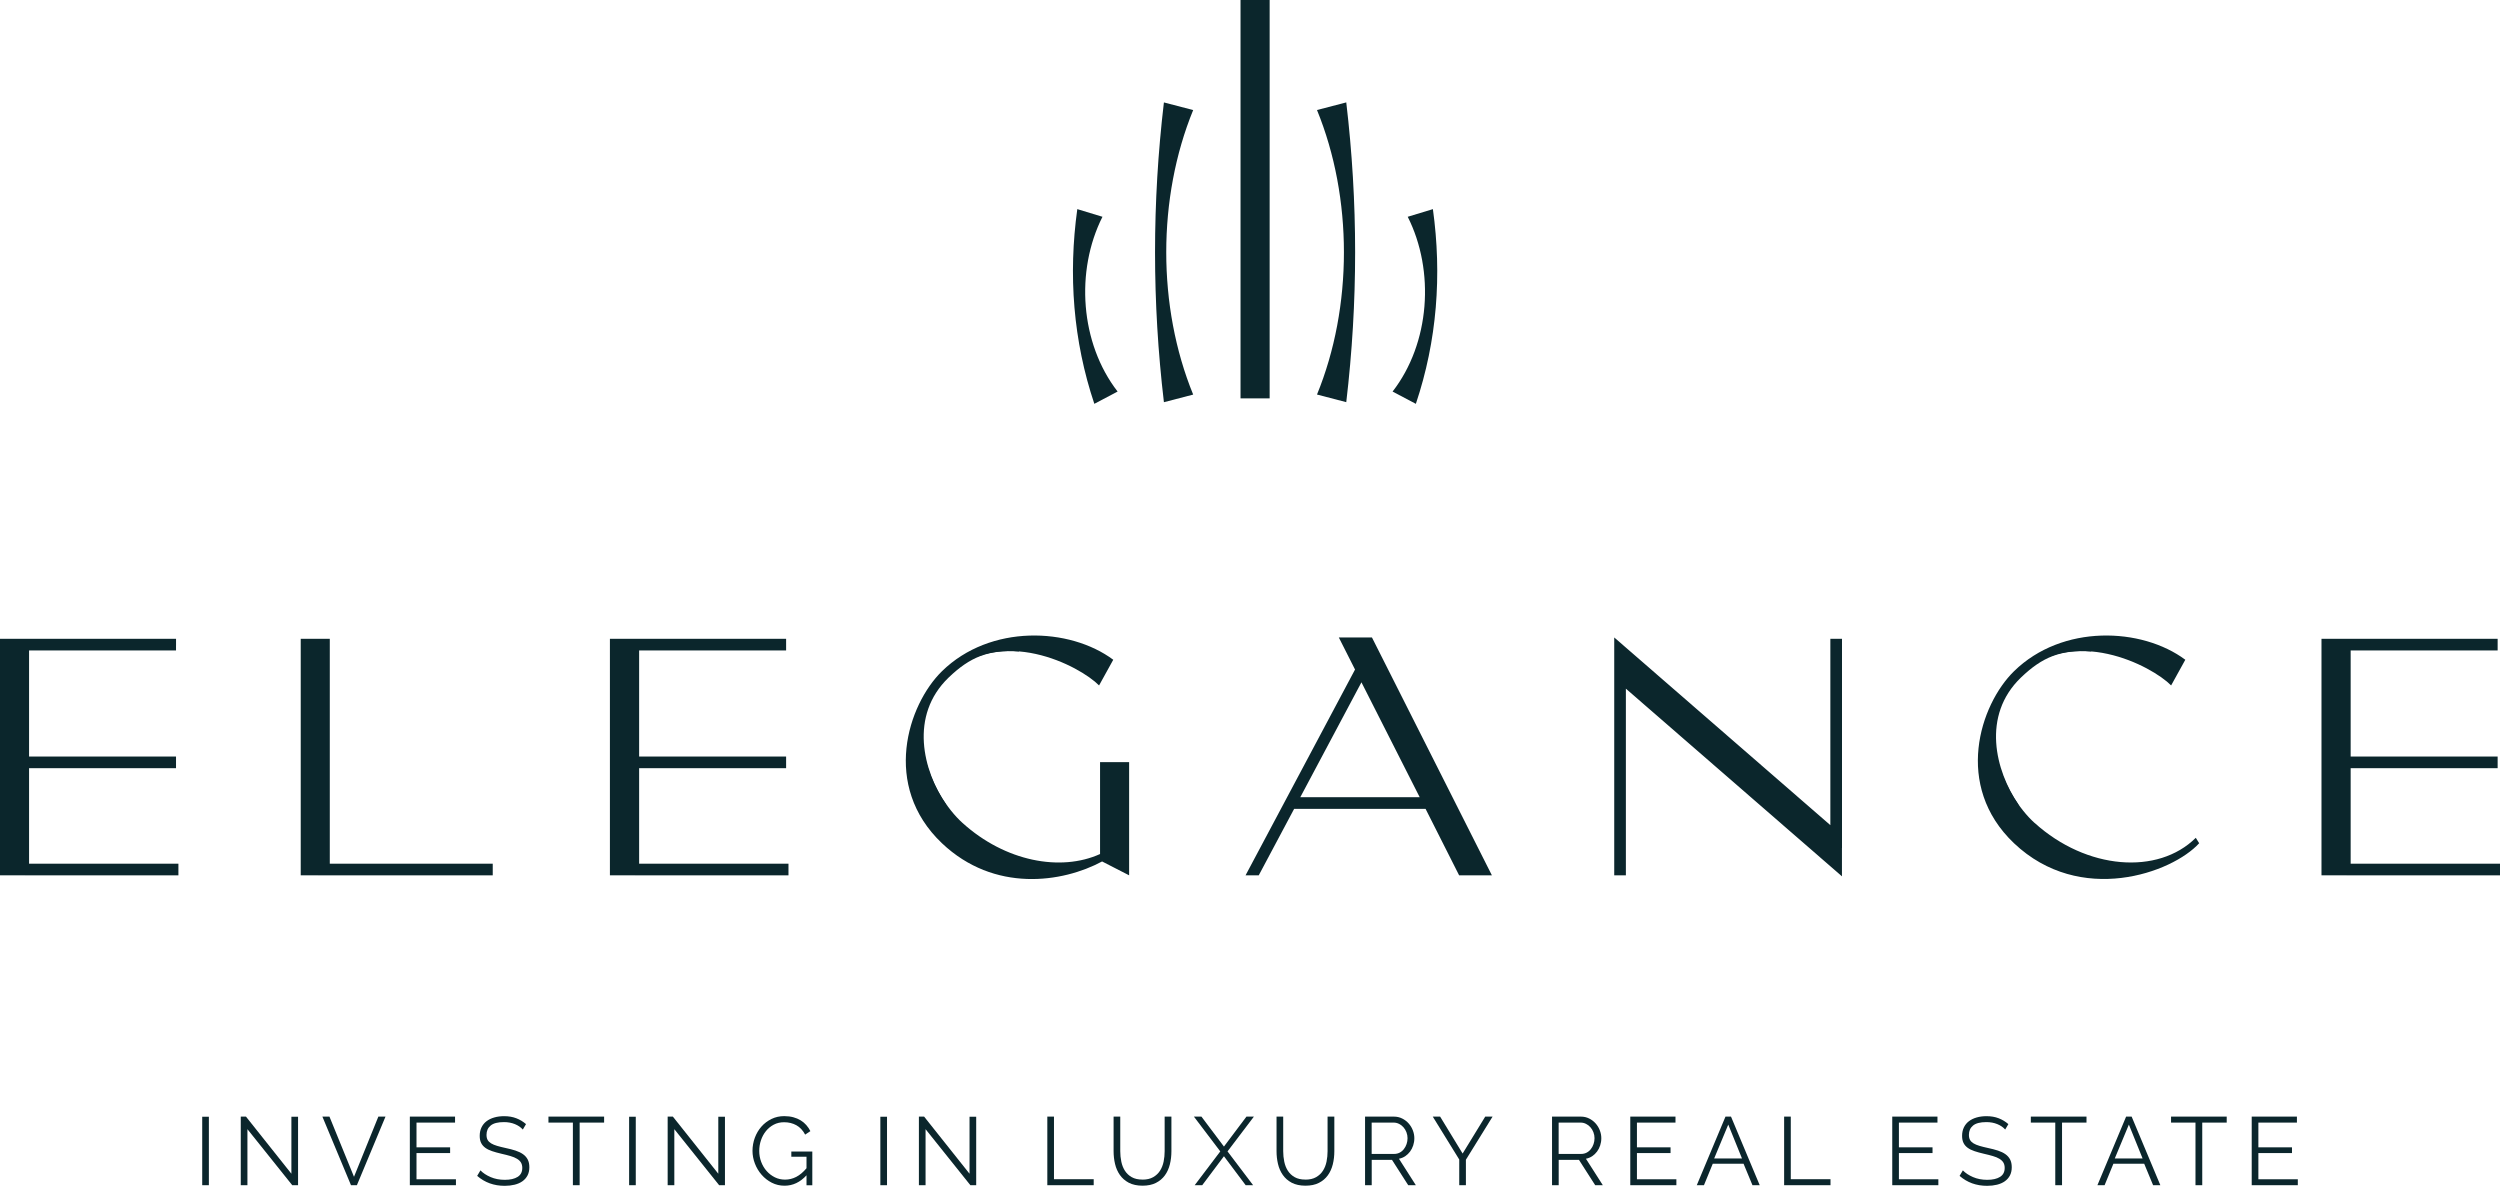 <?xml version="1.0" encoding="UTF-8"?>
<svg id="Layer_1" data-name="Layer 1" xmlns="http://www.w3.org/2000/svg" viewBox="0 0 983.13 466.32">
  <defs>
    <style>
      .cls-1 {
        fill: #0b262c;
        stroke-width: 0px;
      }
    </style>
  </defs>
  <g>
    <polygon class="cls-1" points="129.69 251.21 118.26 251.21 118.26 344.22 125.05 344.22 125.05 344.23 193.77 344.23 193.77 339.65 129.69 339.65 129.69 251.21"/>
    <path class="cls-1" d="M432.6,335.85c-15.55,7.04-37.34,2.92-54.08-12.22-12.09-10.9-25.38-39.33-6.24-57.8,21.13-20.33,52.35-3.99,59.93,3.72l5.58-10.1c-17.14-12.76-48.37-14.08-67.37,4.52-13.42,13.15-23.78,45.04,0,67.63,20.6,19.53,47.44,15.55,62.98,7.17l10.63,5.45v-44.51h-11.43v36.14Z"/>
    <path class="cls-1" d="M400.44,251.08c-10.62,1.29-21.08,5.53-29.27,13.54-11.78,11.54-21.17,37.51-7.23,58.96,1.36-3.52,3.85-6.27,8.17-7.13-9.17-13.42-14.57-35.03.91-49.97,8.48-8.16,15.85-11.1,27.72-10.3-.63-1.82-.46-3.17-.31-5.1Z"/>
    <path class="cls-1" d="M822.13,251.08c-10.62,1.29-21.08,5.53-29.27,13.54-11.78,11.54-21.17,37.51-7.23,58.96,1.36-3.52,3.85-6.27,8.17-7.13-9.17-13.42-14.57-35.03.91-49.97,8.48-8.16,15.85-11.1,27.72-10.3-.63-1.82-.46-3.17-.31-5.1Z"/>
    <path class="cls-1" d="M526.49,250.68l6.38,12.62-36.82,69.21-6.23,11.71h0,0s3.06,0,3.06,0h0s2.13,0,2.13,0l13.91-26.13h51.69l13.19,26.13h12.89l-47.17-93.54h-13.02ZM511.34,313.51l24.05-45.19,22.91,45.19h-46.95Z"/>
    <polygon class="cls-1" points="724.35 251.21 721.7 251.21 721.7 251.22 719.79 251.22 719.79 324.5 634.8 250.68 634.8 344.22 634.81 344.22 634.81 344.23 639.38 344.23 639.38 270.82 724.35 344.62 724.35 333.48 724.37 333.48 724.37 251.22 724.35 251.22 724.35 251.21"/>
    <path class="cls-1" d="M800.11,323.63c-12.09-10.9-25.38-39.33-6.24-57.8,21.13-20.33,52.35-3.99,59.93,3.72l5.58-10.1c-17.14-12.76-48.37-14.08-67.37,4.52-13.42,13.15-23.78,45.04,0,67.63,26.05,24.71,62.19,11.69,72.82,0l-1.33-2.13c-14.88,14.75-42.92,12.62-63.38-5.85Z"/>
    <polygon class="cls-1" points="11.43 302.09 69.22 302.09 69.22 297.51 11.43 297.51 11.43 255.79 69.22 255.79 69.22 253.87 69.23 253.87 69.23 251.21 69.22 251.21 69.22 251.21 8.84 251.21 8.84 251.21 0 251.21 0 344.22 9.78 344.22 9.78 344.23 70.16 344.23 70.16 339.65 11.43 339.65 11.43 302.09"/>
    <polygon class="cls-1" points="251.34 302.09 309.14 302.09 309.14 297.51 251.34 297.51 251.34 255.79 309.14 255.79 309.14 253.87 309.14 253.87 309.14 251.21 309.14 251.21 309.14 251.21 248.75 251.21 248.75 251.21 239.91 251.21 239.85 251.21 239.85 344.22 239.91 344.22 249.69 344.22 249.69 344.23 310.07 344.23 310.07 339.65 251.34 339.65 251.34 302.09"/>
    <polygon class="cls-1" points="924.4 339.65 924.4 302.09 982.2 302.09 982.2 297.51 924.4 297.51 924.4 255.79 982.2 255.79 982.2 253.87 982.2 253.87 982.2 251.21 982.2 251.21 982.2 251.21 921.82 251.21 921.82 251.21 912.97 251.21 912.93 251.21 912.93 344.22 912.97 344.22 922.75 344.22 922.75 344.23 983.13 344.23 983.13 339.65 924.4 339.65"/>
  </g>
  <g>
    <rect class="cls-1" x="487.84" width="11.45" height="156.66"/>
    <g>
      <path class="cls-1" d="M457.71,158.16c-4.65-39.41-4.65-78.47,0-117.88,0,0,11.51,3,11.51,3-14.12,34.5-14.12,77.38,0,111.89,0,0-11.51,3-11.51,3h0Z"/>
      <path class="cls-1" d="M430.35,158.81c-8.33-24.86-10.28-50.65-6.7-76.57,0,0,9.9,3.01,9.9,3.01-10.74,21.32-8.76,49.74,5.95,68.73,0,0-9.15,4.83-9.15,4.83h0Z"/>
      <path class="cls-1" d="M517.91,155.16c14.12-34.5,14.12-77.38,0-111.89,0,0,11.51-3,11.51-3,4.65,39.41,4.65,78.47,0,117.88,0,0-11.51-3-11.51-3h0Z"/>
      <path class="cls-1" d="M547.64,153.98c14.71-18.99,16.69-47.41,5.95-68.73,0,0,9.9-3.01,9.9-3.01,3.58,25.91,1.64,51.71-6.7,76.57,0,0-9.15-4.83-9.15-4.83h0Z"/>
    </g>
  </g>
  <g>
    <path class="cls-1" d="M79.52,466.09v-26.94h2.62v26.94h-2.62Z"/>
    <path class="cls-1" d="M97.3,444.05v22.04h-2.62v-26.98h2.05l17.86,22.46v-22.42h2.62v26.94h-2.28l-17.63-22.04Z"/>
    <path class="cls-1" d="M129.56,439.11l9.65,23.67,9.58-23.67h2.81l-11.25,26.98h-2.32l-11.25-26.98h2.77Z"/>
    <path class="cls-1" d="M179.3,463.73v2.36h-18.13v-26.98h17.78v2.36h-15.16v9.73h13.22v2.24h-13.22v10.3h15.5Z"/>
    <path class="cls-1" d="M205.56,444.16c-.76-.86-1.78-1.56-3.06-2.09-1.28-.53-2.72-.8-4.31-.8-2.41,0-4.16.45-5.24,1.35-1.09.9-1.63,2.12-1.63,3.67,0,.81.15,1.48.44,1.99.29.52.75.97,1.37,1.35.62.38,1.41.71,2.36.99.95.28,2.07.56,3.36.84,1.44.3,2.74.64,3.88,1.01,1.14.37,2.11.84,2.93,1.41.81.57,1.43,1.27,1.86,2.09.43.82.65,1.84.65,3.06s-.24,2.32-.72,3.23c-.48.91-1.15,1.67-2.01,2.28s-1.89,1.06-3.08,1.35c-1.19.29-2.48.44-3.88.44-4.23,0-7.84-1.3-10.83-3.91l1.29-2.17c.99,1.04,2.32,1.92,3.99,2.64,1.67.72,3.53,1.08,5.59,1.08,2.15,0,3.84-.39,5.05-1.16,1.22-.77,1.82-1.94,1.82-3.51,0-.84-.17-1.54-.51-2.11-.34-.57-.85-1.06-1.54-1.48s-1.54-.78-2.56-1.08c-1.03-.3-2.21-.61-3.55-.91-1.42-.33-2.66-.67-3.72-1.03-1.06-.35-1.96-.8-2.68-1.33-.72-.53-1.27-1.17-1.63-1.92-.37-.75-.55-1.67-.55-2.75,0-1.24.23-2.35.7-3.33.47-.97,1.13-1.79,1.98-2.43.85-.65,1.86-1.14,3.04-1.48,1.18-.34,2.48-.51,3.9-.51,1.77,0,3.36.27,4.77.82,1.41.54,2.68,1.31,3.82,2.3l-1.25,2.13Z"/>
    <path class="cls-1" d="M237.56,441.47h-9.61v24.62h-2.66v-24.62h-9.61v-2.36h21.89v2.36Z"/>
    <path class="cls-1" d="M247.4,466.09v-26.94h2.62v26.94h-2.62Z"/>
    <path class="cls-1" d="M265.18,444.05v22.04h-2.62v-26.98h2.05l17.86,22.46v-22.42h2.62v26.94h-2.28l-17.63-22.04Z"/>
    <path class="cls-1" d="M317.17,462.18c-2.51,2.74-5.38,4.1-8.63,4.1-1.82,0-3.5-.39-5.04-1.18-1.53-.79-2.86-1.82-3.99-3.12-1.13-1.29-2.01-2.75-2.64-4.39-.63-1.63-.95-3.31-.95-5.03s.31-3.52.93-5.17c.62-1.65,1.48-3.1,2.58-4.35s2.42-2.25,3.95-3c1.53-.75,3.2-1.12,5-1.12,1.32,0,2.51.15,3.59.44,1.08.29,2.04.7,2.89,1.22.85.52,1.59,1.14,2.22,1.86.63.72,1.17,1.51,1.6,2.38l-2.05,1.37c-.89-1.67-2.04-2.9-3.46-3.69-1.42-.78-3.03-1.18-4.83-1.18-1.5,0-2.84.32-4.05.95-1.2.63-2.23,1.48-3.08,2.53-.85,1.05-1.5,2.25-1.96,3.61-.46,1.36-.68,2.75-.68,4.2,0,1.52.26,2.96.78,4.33.52,1.37,1.23,2.57,2.15,3.59s1.98,1.84,3.21,2.45c1.23.61,2.56.91,4.01.91,1.54,0,3.01-.36,4.41-1.08,1.39-.72,2.74-1.86,4.03-3.4v-4.52h-5.97v-2.05h8.25v13.26h-2.28v-3.91Z"/>
    <path class="cls-1" d="M346.2,466.09v-26.94h2.62v26.94h-2.62Z"/>
    <path class="cls-1" d="M363.98,444.05v22.04h-2.62v-26.98h2.05l17.86,22.46v-22.42h2.62v26.94h-2.28l-17.63-22.04Z"/>
    <path class="cls-1" d="M411.86,466.09v-26.98h2.62v24.62h15.62v2.36h-18.24Z"/>
    <path class="cls-1" d="M449.25,463.89c1.7,0,3.11-.32,4.24-.97,1.13-.65,2.03-1.49,2.7-2.55.67-1.05,1.14-2.25,1.41-3.59.27-1.34.4-2.7.4-4.07v-13.6h2.66v13.6c0,1.82-.2,3.55-.61,5.19-.41,1.63-1.06,3.07-1.96,4.31-.9,1.24-2.07,2.23-3.52,2.96-1.44.74-3.21,1.1-5.28,1.1s-3.95-.39-5.4-1.16c-1.44-.77-2.61-1.79-3.5-3.06-.89-1.27-1.52-2.71-1.9-4.33-.38-1.62-.57-3.29-.57-5.02v-13.6h2.62v13.6c0,1.42.14,2.8.42,4.14.28,1.34.75,2.53,1.42,3.57.67,1.04,1.56,1.88,2.68,2.51,1.11.63,2.51.95,4.18.95Z"/>
    <path class="cls-1" d="M472.47,439.11l8.85,11.78,8.85-11.78h2.93l-10.37,13.68,10.07,13.3h-2.93l-8.55-11.4-8.55,11.4h-2.96l10.07-13.3-10.37-13.68h2.96Z"/>
    <path class="cls-1" d="M513.32,463.89c1.7,0,3.11-.32,4.24-.97,1.13-.65,2.03-1.49,2.7-2.55.67-1.05,1.14-2.25,1.41-3.59.27-1.34.4-2.7.4-4.07v-13.6h2.66v13.6c0,1.82-.2,3.55-.61,5.19-.41,1.63-1.06,3.07-1.96,4.31-.9,1.24-2.07,2.23-3.51,2.96-1.44.74-3.21,1.1-5.28,1.1s-3.95-.39-5.4-1.16c-1.44-.77-2.61-1.79-3.5-3.06-.89-1.27-1.52-2.71-1.9-4.33-.38-1.62-.57-3.29-.57-5.02v-13.6h2.62v13.6c0,1.42.14,2.8.42,4.14.28,1.34.75,2.53,1.42,3.57.67,1.04,1.56,1.88,2.68,2.51,1.11.63,2.51.95,4.18.95Z"/>
    <path class="cls-1" d="M536.81,466.09v-26.98h11.36c1.17,0,2.24.25,3.23.74.99.49,1.84,1.14,2.55,1.94.71.8,1.26,1.7,1.65,2.72.39,1.01.59,2.04.59,3.08s-.15,1.93-.44,2.83c-.29.9-.7,1.71-1.24,2.43-.53.72-1.17,1.33-1.9,1.82-.73.49-1.56.83-2.47,1.01l6.65,10.41h-3l-6.38-9.96h-7.98v9.96h-2.62ZM539.43,453.78h8.85c.78,0,1.5-.17,2.15-.51.65-.34,1.2-.8,1.65-1.39.46-.58.81-1.24,1.06-1.98.25-.73.38-1.51.38-2.32s-.15-1.59-.44-2.34c-.29-.75-.68-1.4-1.18-1.96-.49-.56-1.08-1-1.75-1.33-.67-.33-1.38-.49-2.11-.49h-8.63v12.31Z"/>
    <path class="cls-1" d="M566.33,439.11l8.85,14.52,8.89-14.52h2.89l-10.49,16.95v10.03h-2.62v-10.11l-10.41-16.87h2.89Z"/>
    <path class="cls-1" d="M610.34,466.09v-26.98h11.36c1.17,0,2.24.25,3.23.74.99.49,1.84,1.14,2.55,1.94.71.8,1.26,1.7,1.65,2.72.39,1.01.59,2.04.59,3.08s-.15,1.93-.44,2.83c-.29.9-.7,1.71-1.24,2.43-.53.72-1.17,1.33-1.9,1.82-.73.49-1.56.83-2.47,1.01l6.65,10.41h-3l-6.38-9.96h-7.98v9.96h-2.62ZM612.96,453.78h8.85c.78,0,1.5-.17,2.15-.51.65-.34,1.2-.8,1.65-1.39.46-.58.81-1.24,1.06-1.98.25-.73.38-1.51.38-2.32s-.15-1.59-.44-2.34c-.29-.75-.68-1.4-1.18-1.96-.49-.56-1.08-1-1.75-1.33-.67-.33-1.38-.49-2.11-.49h-8.63v12.31Z"/>
    <path class="cls-1" d="M659.24,463.73v2.36h-18.13v-26.98h17.78v2.36h-15.16v9.73h13.22v2.24h-13.22v10.3h15.5Z"/>
    <path class="cls-1" d="M667.26,466.09l11.29-26.98h2.17l11.29,26.98h-2.85l-3.5-8.44h-12.12l-3.46,8.44h-2.81ZM679.65,442.23l-5.55,13.34h10.94l-5.4-13.34Z"/>
    <path class="cls-1" d="M701.61,466.09v-26.98h2.62v24.62h15.62v2.36h-18.24Z"/>
    <path class="cls-1" d="M762.26,463.73v2.36h-18.13v-26.98h17.78v2.36h-15.16v9.73h13.22v2.24h-13.22v10.3h15.5Z"/>
    <path class="cls-1" d="M788.52,444.16c-.76-.86-1.78-1.56-3.06-2.09-1.28-.53-2.72-.8-4.31-.8-2.41,0-4.15.45-5.24,1.35-1.09.9-1.63,2.12-1.63,3.67,0,.81.15,1.48.44,1.99.29.52.75.97,1.37,1.35.62.38,1.41.71,2.36.99s2.07.56,3.36.84c1.44.3,2.74.64,3.88,1.01,1.14.37,2.12.84,2.93,1.41.81.57,1.43,1.27,1.86,2.09.43.82.65,1.84.65,3.06s-.24,2.32-.72,3.23-1.15,1.67-2.01,2.28c-.86.61-1.89,1.06-3.08,1.35-1.19.29-2.48.44-3.88.44-4.23,0-7.84-1.3-10.83-3.91l1.29-2.17c.99,1.04,2.32,1.92,3.99,2.64s3.53,1.08,5.59,1.08c2.15,0,3.84-.39,5.05-1.16,1.22-.77,1.82-1.94,1.82-3.51,0-.84-.17-1.54-.51-2.11-.34-.57-.86-1.06-1.54-1.48-.68-.42-1.54-.78-2.57-1.08-1.03-.3-2.21-.61-3.55-.91-1.42-.33-2.66-.67-3.72-1.03-1.06-.35-1.96-.8-2.68-1.33-.72-.53-1.27-1.17-1.63-1.92-.37-.75-.55-1.67-.55-2.75,0-1.24.23-2.35.7-3.33.47-.97,1.13-1.79,1.98-2.43.85-.65,1.86-1.14,3.04-1.48,1.18-.34,2.48-.51,3.89-.51,1.77,0,3.36.27,4.77.82,1.41.54,2.68,1.31,3.82,2.3l-1.25,2.13Z"/>
    <path class="cls-1" d="M820.51,441.47h-9.61v24.62h-2.66v-24.62h-9.61v-2.36h21.89v2.36Z"/>
    <path class="cls-1" d="M824.81,466.09l11.29-26.98h2.17l11.29,26.98h-2.85l-3.5-8.44h-12.12l-3.46,8.44h-2.81ZM837.19,442.23l-5.55,13.34h10.94l-5.4-13.34Z"/>
    <path class="cls-1" d="M875.65,441.47h-9.61v24.62h-2.66v-24.62h-9.61v-2.36h21.89v2.36Z"/>
    <path class="cls-1" d="M903.62,463.73v2.36h-18.13v-26.98h17.78v2.36h-15.16v9.73h13.22v2.24h-13.22v10.3h15.5Z"/>
  </g>
</svg>